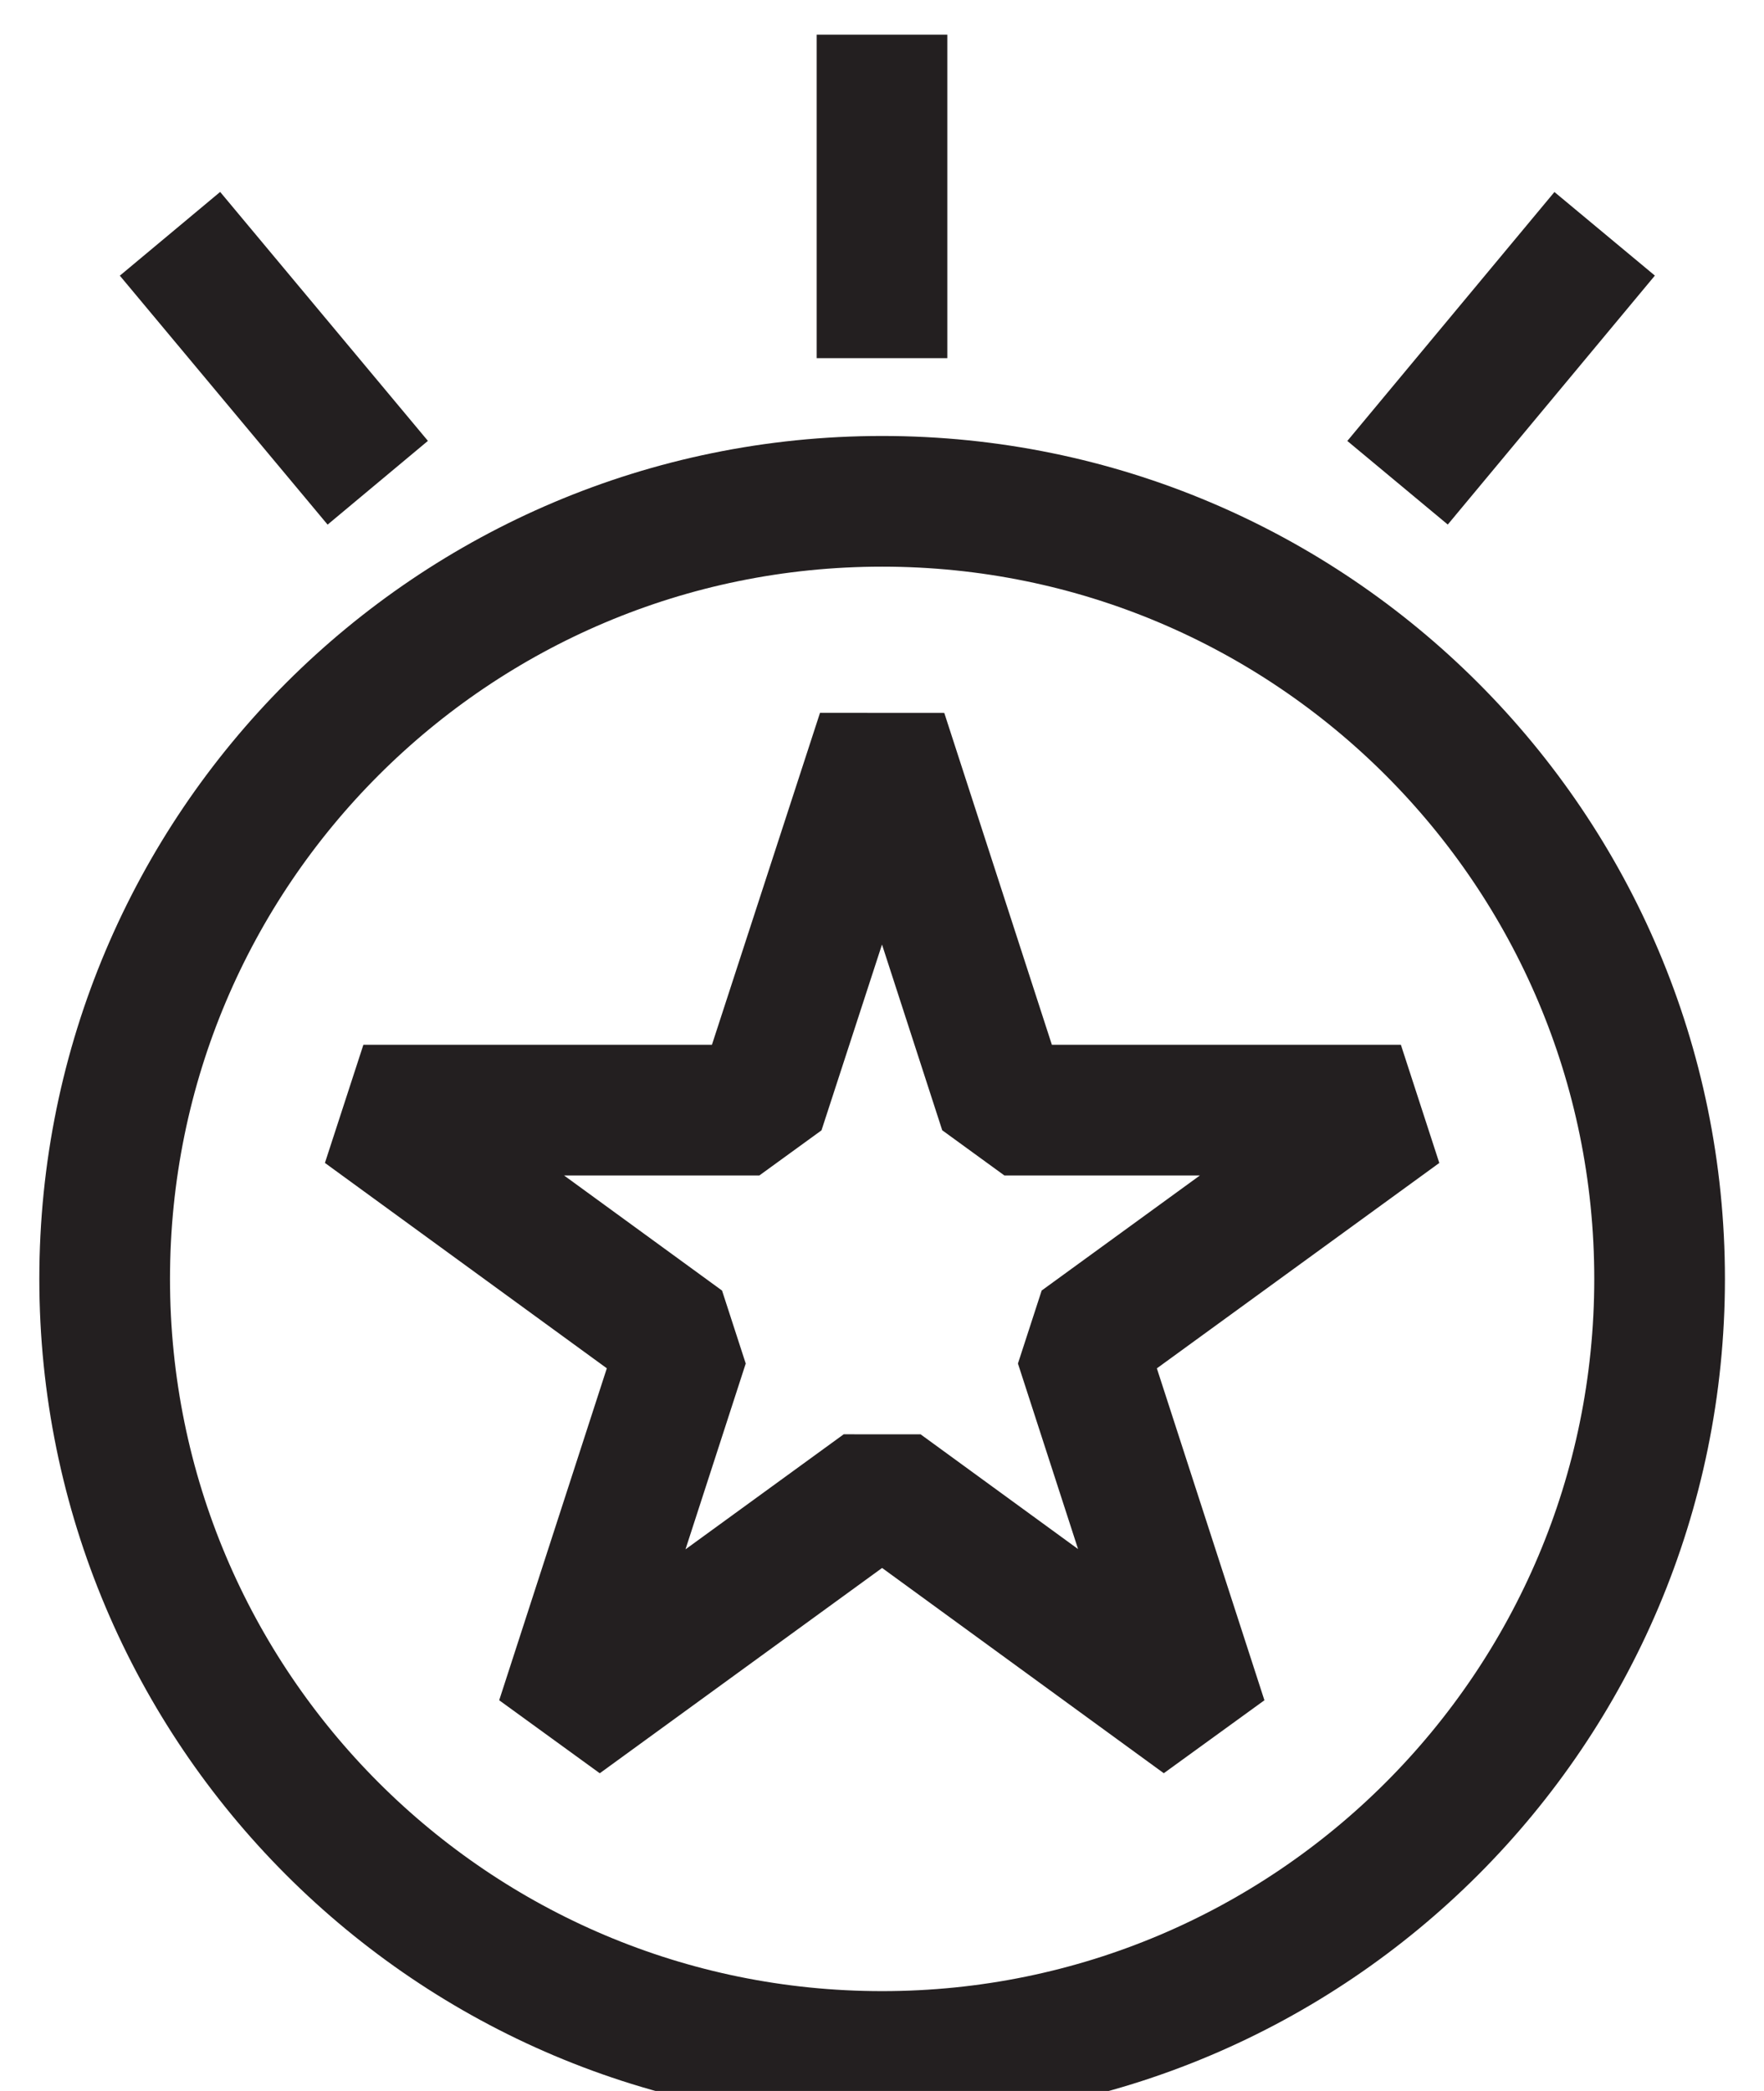 <svg width="27" height="32" viewBox="0 0 27 32" fill="none" xmlns="http://www.w3.org/2000/svg">
<path d="M13.502 22.759L8.592 26.329L10.463 20.559L5.562 16.989H11.623L13.502 11.219L15.373 16.989H21.442L16.532 20.559L18.402 26.329L13.502 22.759Z" stroke="#231F20" stroke-width="2" stroke-linejoin="bevel"/>
<path d="M13.502 31.472C20.074 31.472 25.402 26.144 25.402 19.572C25.402 13 20.074 7.672 13.502 7.672C6.929 7.672 1.602 13 1.602 19.572C1.602 26.144 6.929 31.472 13.502 31.472Z" stroke="#231F20" stroke-width="2" stroke-linejoin="bevel"/>
<path d="M2.602 3.578L5.782 7.388" stroke="#231F20" stroke-width="2" stroke-linejoin="bevel"/>
<path d="M24.561 3.578L21.391 7.388" stroke="#231F20" stroke-width="2" stroke-linejoin="bevel"/>
<path d="M13.5 0.531V5.481" stroke="#231F20" stroke-width="2" stroke-linejoin="bevel"/>
</svg>
